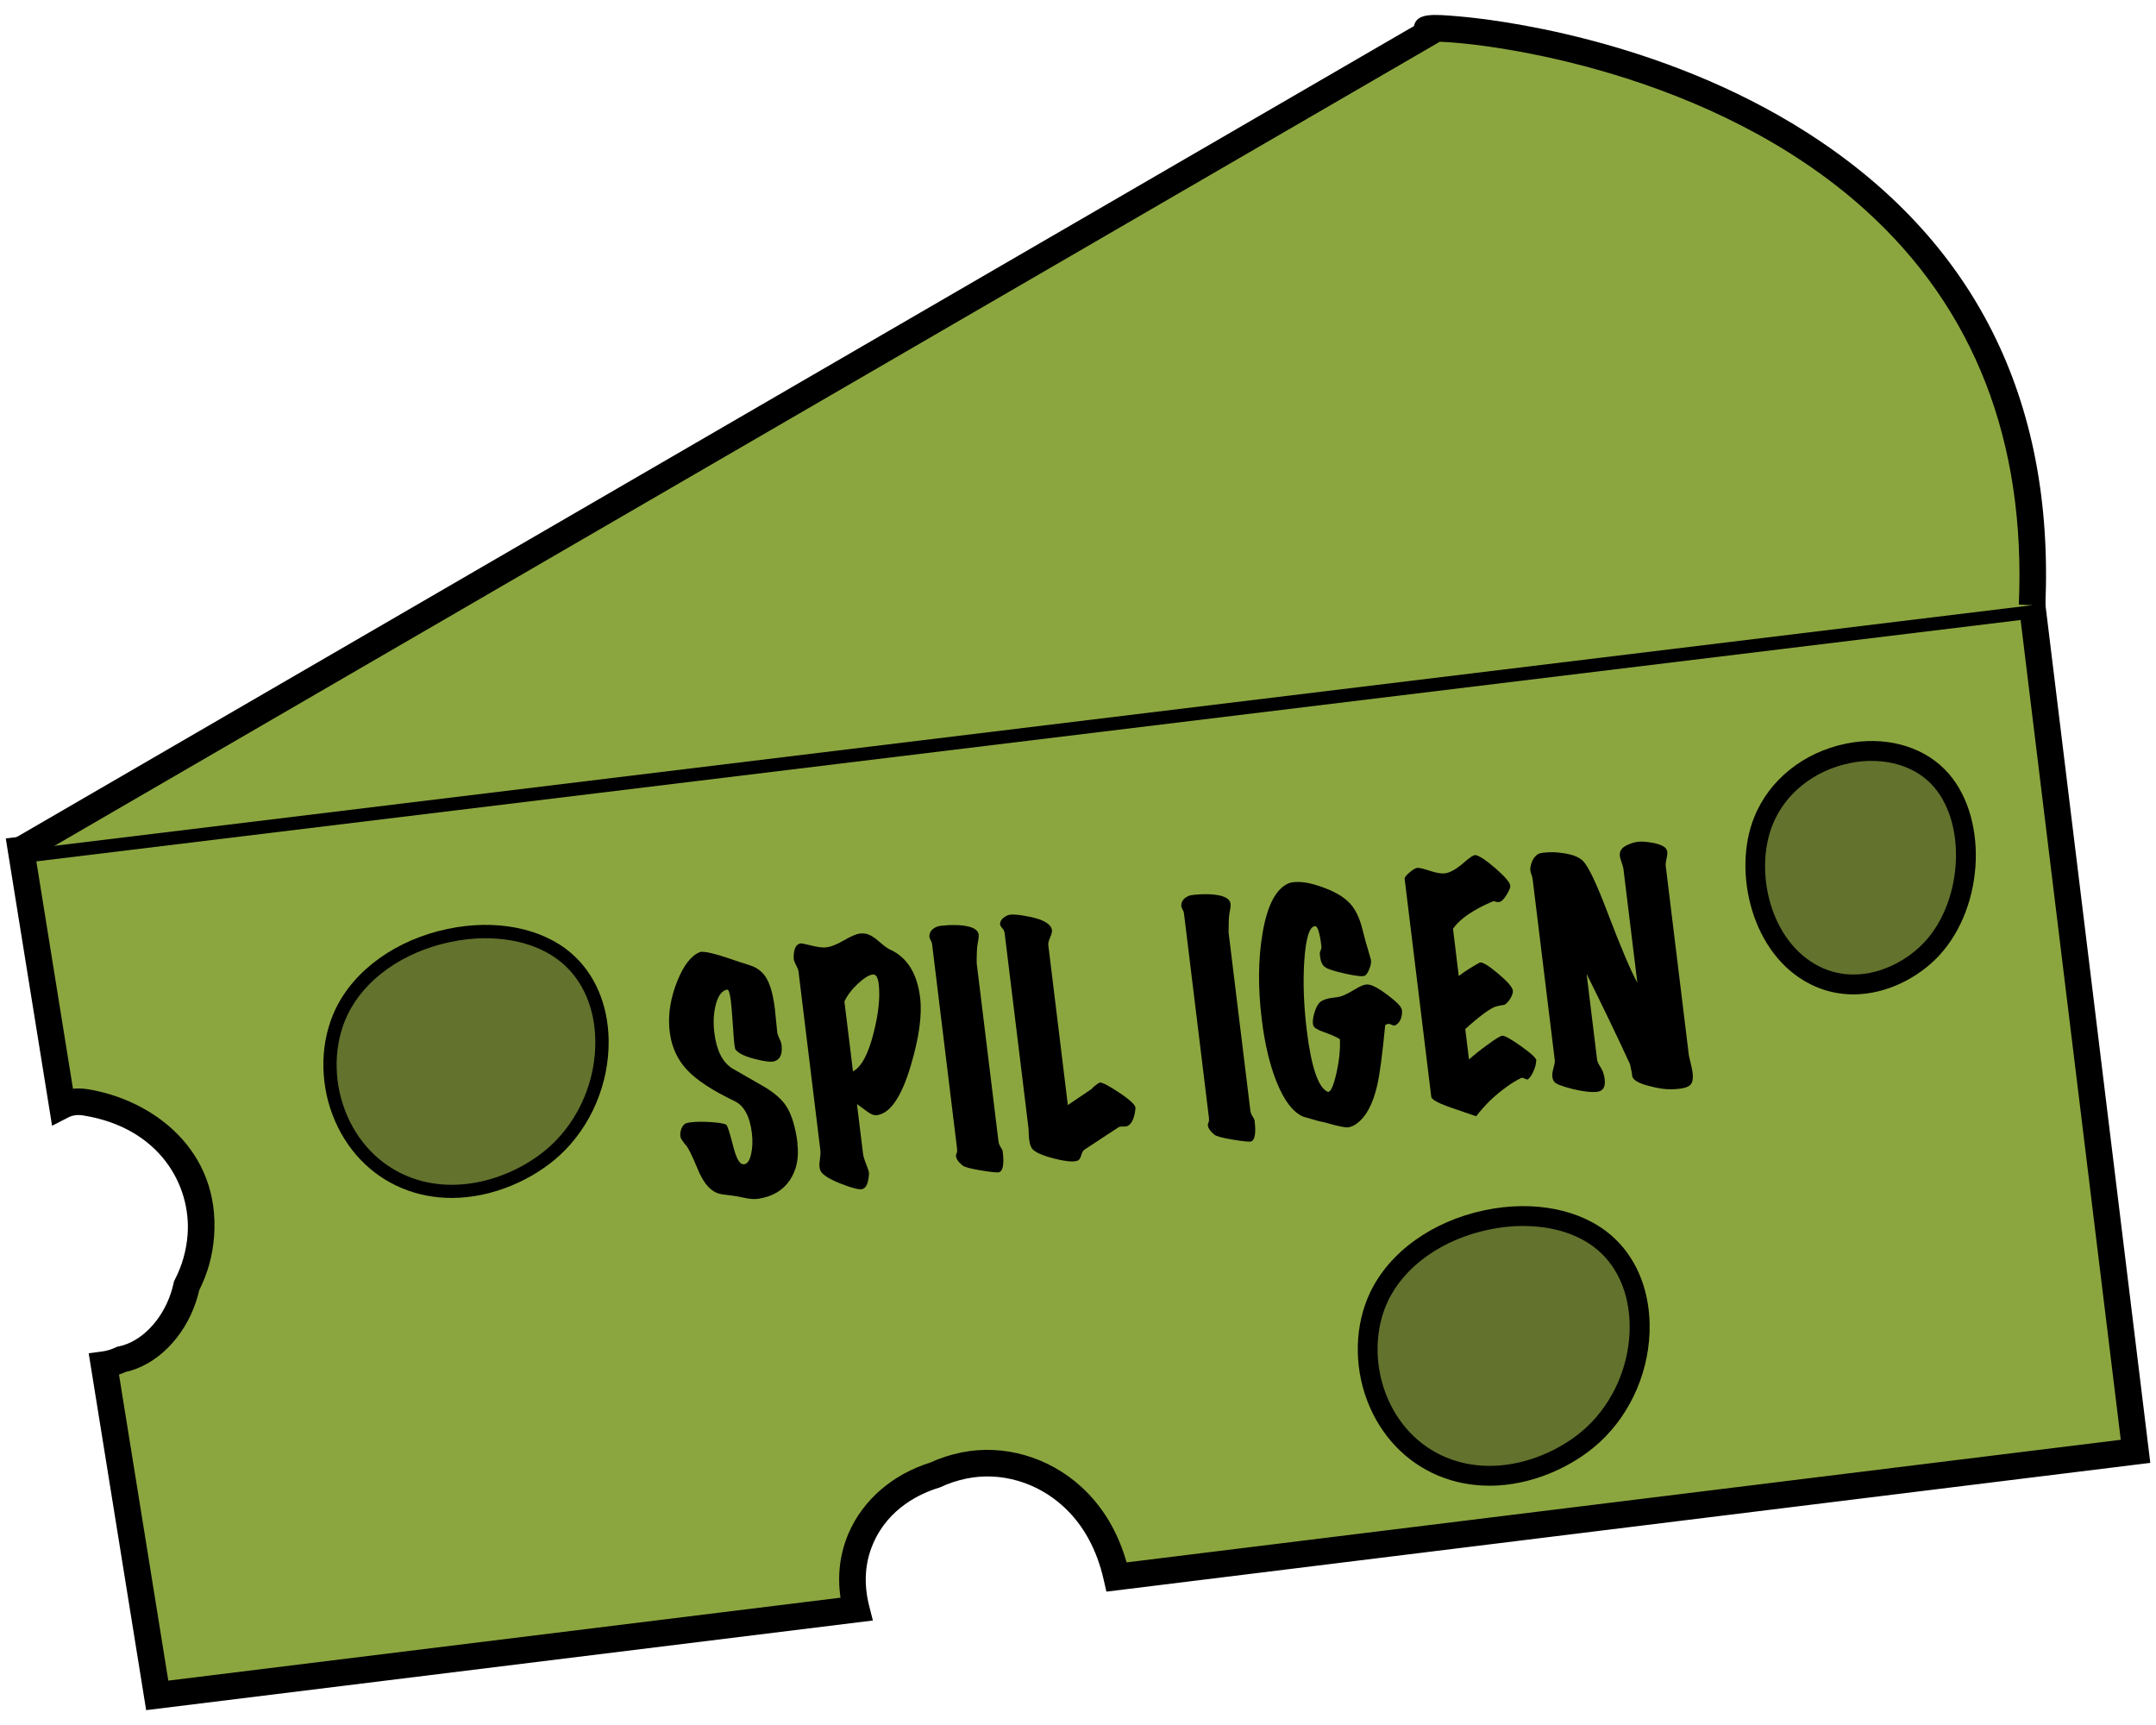 <?xml version="1.0" encoding="UTF-8"?><svg id="Layer_1" xmlns="http://www.w3.org/2000/svg" width="325" height="260" viewBox="0 0 325 260"><defs><style>.cls-1{fill:#8ca63f;}.cls-2{fill:#63722d;}</style></defs><path class="cls-1" d="M3.17,128.1c2.07,12.85,4.14,25.69,6.21,38.54.96-.49,2.11-.71,3.45-.49,9.5,1.51,18.3,8.68,17.44,20.08-.21,2.79-.98,5.32-2.14,7.56-.14.61-.3,1.22-.49,1.81-1.56,4.67-5.17,8.47-9.33,9.3-.88.41-1.76.68-2.64.79,2.68,16.61,5.35,33.23,8.03,49.84l105.38-13c-.88-3.5-.83-7.15.7-10.69,2.13-4.92,6.46-8.09,11.17-9.52,1.32-.62,2.77-1.11,4.38-1.44,5.69-1.15,11.83.59,16.34,4.72,3.58,3.28,5.62,7.5,6.67,12.09,51.19-6.31,102.39-12.63,153.58-18.94l-15.59-127.52L3.17,128.1Z"/><path d="M22.03,257.75l-8.66-53.78,2.04-.27c.67-.09,1.34-.29,2.05-.62l.22-.1.24-.05c3.31-.66,6.45-3.86,7.82-7.97.16-.47.3-.98.44-1.61l.06-.25.12-.23c1.09-2.11,1.74-4.39,1.92-6.79.55-7.35-4.14-16.11-15.76-17.96-.83-.13-1.58-.03-2.22.3l-2.45,1.26L.87,126.37l307.2-37.37,16.07,131.49-157.36,19.41-.4-1.76c-1.04-4.61-3.09-8.33-6.07-11.06-4.02-3.69-9.48-5.27-14.59-4.23-1.39.28-2.71.72-3.92,1.29l-.27.1c-2.7.82-7.58,3.01-9.91,8.41-1.25,2.88-1.45,6.04-.6,9.4l.56,2.2-109.54,13.51ZM17.94,207.2l7.43,46.11,101.33-12.5c-.5-3.43-.08-6.71,1.24-9.76,2.16-4.98,6.63-8.84,12.28-10.6,1.47-.68,3.05-1.19,4.71-1.53,6.36-1.29,13.12.66,18.09,5.2,3.2,2.93,5.48,6.74,6.81,11.37l149.86-18.48-15.1-123.56L5.48,129.83l5.52,34.27c.69-.07,1.41-.05,2.15.06,9.9,1.57,20.1,9.2,19.12,22.21-.21,2.86-.97,5.58-2.24,8.1-.15.65-.31,1.23-.49,1.75-1.81,5.42-5.95,9.54-10.6,10.57-.33.15-.66.28-1,.39Z"/><path class="cls-1" d="M3.17,128.1L215.88,4.65c-10.91-1.84,94.25-.13,90.44,86.57"/><path d="M4.17,129.83l-2.01-3.46L213.14,3.93c.42-2,2.86-1.8,6.79-1.46,4.83.41,30.07,3.19,52.51,17.54,25.18,16.11,37.25,40.09,35.88,71.3l-4-.18c1.08-24.61-6.7-44.61-23.12-59.46-23.12-20.9-56.51-25.12-64.15-25.38l-.16.09L4.17,129.83Z"/><path class="cls-2" d="M51.46,152.57c5.67-11.89,24.92-15.96,34-8.12,7.82,6.75,6.73,21.13-1.76,28.95-5.37,4.94-14.66,8.15-22.75,4.76-10.06-4.21-13.72-16.73-9.49-25.59Z"/><path d="M68.08,180.56c-2.5,0-5.05-.45-7.51-1.48-4.78-2-8.48-5.91-10.43-11.01-2-5.24-1.84-11.2.42-15.94,2.84-5.96,9.17-10.49,16.92-12.12,7.25-1.52,14.22-.15,18.64,3.67,3.54,3.06,5.54,7.7,5.63,13.07.1,6.54-2.65,13.04-7.37,17.38-3.85,3.54-9.95,6.43-16.3,6.43ZM73.23,141.41c-1.73,0-3.52.19-5.34.57-7.14,1.5-12.95,5.62-15.52,11.02h0c-2.03,4.26-2.17,9.63-.36,14.37,1.75,4.58,5.06,8.09,9.33,9.88,7.89,3.3,16.77-.05,21.68-4.58,4.3-3.96,6.82-9.9,6.72-15.88-.08-4.79-1.83-8.9-4.93-11.58-2.87-2.48-7-3.79-11.58-3.79Z"/><path class="cls-2" d="M265.8,123.8c4.22-10.62,19.11-13.99,26.29-6.79,6.18,6.2,5.55,19.14-.92,26.05-4.1,4.37-11.26,7.12-17.6,3.94-7.88-3.95-10.91-15.28-7.77-23.2Z"/><path d="M279.38,149.88c-2.15,0-4.35-.46-6.49-1.54-8.81-4.42-11.75-16.89-8.49-25.09,2.25-5.67,7.43-9.84,13.84-11.16,5.74-1.18,11.32.26,14.9,3.86,6.62,6.65,6.18,20.58-.89,28.14-3.01,3.21-7.8,5.79-12.87,5.79ZM282.16,114.68c-1.08,0-2.19.11-3.31.34-5.42,1.11-9.78,4.6-11.66,9.33h0c-2.78,7-.36,17.59,7.04,21.31,5.81,2.92,12.28.17,15.83-3.62,5.96-6.36,6.45-18.46.96-23.97-2.19-2.2-5.37-3.38-8.86-3.38Z"/><path class="cls-2" d="M207.88,195.43c5.67-11.89,24.92-15.96,34-8.12,7.82,6.75,6.73,21.13-1.76,28.95-5.37,4.94-14.66,8.15-22.75,4.76-10.06-4.21-13.72-16.73-9.49-25.59Z"/><path d="M224.49,223.93c-2.56,0-5.17-.46-7.69-1.51-4.91-2.06-8.71-6.07-10.7-11.29-2.05-5.36-1.88-11.47.44-16.33h0c2.91-6.1,9.36-10.73,17.26-12.39,7.4-1.55,14.53-.14,19.07,3.78,3.65,3.15,5.71,7.92,5.8,13.44.11,6.68-2.71,13.32-7.53,17.75-3.93,3.62-10.16,6.56-16.65,6.56ZM229.65,184.78c-1.7,0-3.46.18-5.25.56-6.99,1.47-12.66,5.48-15.17,10.75h0c-1.97,4.14-2.1,9.36-.34,13.97,1.7,4.45,4.92,7.86,9.06,9.59,7.69,3.22,16.35-.06,21.15-4.48,4.2-3.87,6.65-9.66,6.56-15.5-.08-4.65-1.77-8.63-4.76-11.21-2.78-2.4-6.79-3.67-11.25-3.67Z"/><path d="M120.2,172.38c.26,2.15-.12,4-1.16,5.53s-2.63,2.46-4.76,2.78c-.54.07-1.13.04-1.77-.09-1.18-.24-1.79-.36-1.84-.35-.61-.07-1.23-.15-1.85-.24-.62-.09-1.19-.35-1.69-.79-.75-.62-1.43-1.69-2.04-3.21-.74-1.77-1.28-2.87-1.61-3.31-.22-.21-.51-.59-.85-1.14-.13-.43-.11-.87.04-1.31s.38-.75.66-.9c.14-.08.41-.14.8-.19.86-.11,1.93-.11,3.21-.02,1.28.1,2,.24,2.17.42s.5,1.21.98,3.07c.43,1.72.89,2.66,1.36,2.81.11.05.22.06.34.04.47-.06.81-.56,1.03-1.52.22-.96.26-2.02.12-3.18-.31-2.53-1.18-4.14-2.62-4.82-3.29-1.58-5.66-3.12-7.09-4.63-1.66-1.75-2.58-3.94-2.75-6.58-.14-2.2.26-4.49,1.21-6.86.95-2.38,2.08-3.84,3.39-4.38.55-.21,2.35.21,5.41,1.29.75.23,1.52.48,2.29.74.77.26,1.42.7,1.94,1.31.81.94,1.37,2.66,1.68,5.16.06.47.13,1.15.21,2.06.07.79.13,1.35.17,1.67.05.2.18.53.38.97.16.3.25.62.27.94.11,1.29-.26,2.06-1.11,2.31-.48.15-1.42.04-2.82-.32-1.55-.37-2.56-.86-3.03-1.45-.06-.08-.12-.37-.18-.87-.05-.44-.13-1.43-.23-2.99-.1-1.55-.2-2.68-.28-3.38-.15-1.25-.35-1.85-.59-1.79-.76.15-1.31.88-1.67,2.18-.35,1.3-.43,2.73-.24,4.31.32,2.62,1.2,4.4,2.64,5.35,1.61.93,3.23,1.85,4.84,2.78,1.54.91,2.64,1.87,3.32,2.88.86,1.31,1.44,3.22,1.75,5.73Z"/><path d="M134.22,143.14c2.55,1.2,4.04,3.6,4.48,7.21.32,2.62-.15,6.05-1.41,10.28-1.4,4.72-3.11,7.21-5.13,7.46-.39.05-.86-.12-1.39-.52-.54-.39-1.06-.78-1.59-1.16l.91,7.43c.05.38.16.81.35,1.29.26.68.43,1.14.51,1.4s.05.74-.1,1.46c-.15.71-.44,1.12-.88,1.24-.44.11-1.44-.13-3.02-.74-1.65-.63-2.7-1.24-3.15-1.83-.27-.38-.35-.99-.22-1.83.1-.63.12-1.12.08-1.47l-3.3-27c-.02-.18-.15-.48-.38-.93-.23-.45-.34-.77-.34-.98-.02-1.41.33-2.17,1.08-2.26.12-.01.64.09,1.56.32.92.23,1.63.33,2.15.29.74-.06,1.66-.41,2.74-1.04,1.09-.63,1.89-.98,2.4-1.05.3-.04.6-.03.9.02.59.11,1.23.47,1.93,1.09.84.73,1.44,1.17,1.81,1.33ZM131.56,146.88c-.57.07-1.31.53-2.23,1.38-.92.85-1.6,1.75-2.04,2.69l1.29,10.53c1.27-.66,2.31-2.6,3.12-5.83.74-2.93.99-5.37.76-7.32-.12-1.02-.42-1.5-.89-1.44Z"/><path d="M147.53,140.89c.02.2,0,.49-.07.85-.07.36-.11.59-.12.68-.08.6-.12,1.52-.11,2.76l3.28,26.82c.04.35.16.65.34.91.18.26.28.47.3.65.23,1.86.05,2.9-.52,3.12-.22.08-1.1,0-2.66-.25-1.64-.27-2.59-.52-2.87-.76-.61-.49-.94-.96-1-1.43-.01-.12.02-.25.1-.41.08-.16.1-.41.06-.76l-3.76-30.8c-.02-.17-.09-.35-.2-.53-.11-.18-.17-.36-.2-.53-.04-.7.36-1.23,1.2-1.56.26-.09.83-.16,1.7-.21,1.07-.04,1.98,0,2.72.15,1.13.22,1.73.65,1.81,1.29Z"/><path d="M171.17,167c-.13,1.4-.5,2.29-1.1,2.66-.19.11-.45.16-.79.14-.34-.02-.58.03-.71.13l-5.14,3.38c-.16.11-.31.38-.44.81-.13.43-.29.68-.45.76-.51.3-1.69.22-3.52-.23-1.83-.46-2.97-.95-3.41-1.49-.33-.43-.5-1.15-.53-2.15,0-.47-.03-.84-.06-1.1l-3.59-29.36c-.08-.29-.21-.52-.39-.71-.17-.18-.27-.35-.29-.5-.02-.56.36-1.02,1.14-1.38.5-.21,1.65-.13,3.44.24,2.03.43,3.11,1.1,3.25,2,.03.23-.07.6-.28,1.1s-.31.87-.28,1.1l2.95,24.16,3.6-2.44c.19-.26.58-.57,1.16-.94.34-.1,1.34.41,3,1.52,1.66,1.11,2.47,1.88,2.42,2.3Z"/><path d="M185.5,136.25c.02.2,0,.49-.07.85-.07.36-.11.59-.12.68-.08.6-.11,1.52-.11,2.76l3.28,26.82c.04.35.16.65.34.91.18.26.28.47.3.65.23,1.86.05,2.9-.52,3.12-.21.08-1.1,0-2.66-.25-1.64-.27-2.59-.52-2.87-.76-.61-.49-.94-.96-1-1.43-.01-.12.02-.25.1-.41.08-.16.1-.41.06-.76l-3.76-30.8c-.02-.17-.09-.35-.2-.53-.11-.18-.17-.36-.2-.53-.04-.7.36-1.23,1.2-1.57.26-.09.83-.16,1.7-.21,1.07-.04,1.98,0,2.72.15,1.13.22,1.73.65,1.81,1.29Z"/><path d="M211.34,152.16c.07,1.17-.27,1.97-1.02,2.39-.14.05-.32.02-.54-.09-.21-.11-.38-.15-.5-.14-.15.02-.3.08-.47.19-.43,4.46-.83,7.46-1.19,9.01-.65,2.89-1.71,4.85-3.18,5.89-.39.28-.81.45-1.25.51-.44.05-1.59-.19-3.43-.73-.69-.12-1.79-.42-3.3-.88-1.53-.64-2.87-2.38-4.02-5.23-1.04-2.59-1.79-5.74-2.24-9.44-.59-4.81-.54-9.16.13-13.05.73-4.26,2.08-6.75,4.04-7.5.17-.05.36-.09.58-.12,1.23-.15,2.79.13,4.68.85,2.02.76,3.43,1.69,4.25,2.81.66.89,1.17,2.08,1.52,3.54.43,1.66.68,2.56.74,2.7.13.49.3,1.07.51,1.75.07.38,0,.84-.21,1.38-.21.54-.43.89-.66,1.04-.3.19-1.29.09-2.96-.28-1.67-.37-2.69-.7-3.05-.98-.49-.29-.75-.96-.81-1.98-.02-.15.02-.34.12-.57.1-.23.13-.44.11-.61-.25-2.07-.58-3.08-.97-3.03-.84.07-1.38,1.82-1.61,5.25-.21,3.22-.08,6.69.37,10.42.68,5.53,1.72,8.63,3.12,9.28.42.19.86-.68,1.31-2.6s.64-3.68.57-5.3c-.44-.3-1.24-.66-2.42-1.08-.94-.33-1.47-.65-1.58-.96-.15-.42-.1-1.06.14-1.9.25-.84.55-1.4.9-1.68.35-.28.87-.47,1.56-.59.94-.11,1.5-.21,1.69-.3.41-.14,1.06-.47,1.94-.99.72-.44,1.28-.69,1.67-.74.15-.02.29-.02.41,0,.63.07,1.62.62,2.96,1.63,1.34,1.02,2.02,1.73,2.04,2.14Z"/><path d="M231.57,159.88c-.01.5-.17,1.06-.45,1.67-.29.61-.56.99-.82,1.14-.07.04-.21,0-.42-.1-.21-.11-.38-.15-.5-.14-.05,0-.1.03-.14.06-.73.36-1.45.8-2.16,1.33-1.7,1.21-3.23,2.68-4.56,4.41-2.61-.89-4.04-1.38-4.27-1.47-1.62-.6-2.46-1.09-2.5-1.47l-4.01-32.85c-.03-.2.23-.53.76-.98.53-.45.94-.68,1.21-.68.3,0,.92.15,1.86.46.94.31,1.69.44,2.26.37.74-.09,1.65-.6,2.74-1.53.99-.89,1.63-1.29,1.92-1.21.62.16,1.59.82,2.92,1.97,1.33,1.15,2.08,2,2.24,2.54.08.26-.09.74-.52,1.44-.43.7-.8,1.07-1.12,1.11-.27.03-.47.01-.61-.06s-.22-.09-.27-.06c-.86.34-1.65.72-2.38,1.13-1.74.95-2.98,1.96-3.72,3.03l.87,7.12c.8-.63,1.85-1.31,3.17-2.03.39-.11,1.3.44,2.73,1.64,1.43,1.2,2.18,2.06,2.25,2.58.04.32-.09.72-.38,1.2-.29.48-.59.8-.9.95-.25.03-.67.11-1.28.25-.91.32-2.45,1.45-4.61,3.4l.56,4.59c.68-.61,1.6-1.36,2.79-2.22,1.18-.87,1.92-1.32,2.22-1.36.35-.04,1.29.48,2.84,1.58,1.55,1.1,2.32,1.82,2.31,2.18Z"/><path d="M251.31,128.21c.04.32.03.63-.04.94-.11.52-.18.92-.19,1.22l3.52,28.83c-.01-.09.12.44.38,1.59.31,1.32.27,2.21-.12,2.67-.39.46-1.38.7-2.95.72-.9.02-1.95-.13-3.17-.46-1.57-.37-2.47-.85-2.69-1.45-.03-.41-.14-1.03-.34-1.87-1.91-4.14-4.09-8.68-6.54-13.61l1.58,12.93c.03.23.15.53.37.89.28.47.43.72.43.75.18.42.29.85.34,1.29.14,1.16-.23,1.8-1.12,1.91-.86.11-2.12-.04-3.77-.43-1.55-.4-2.44-.75-2.68-1.05-.35-.43-.42-1.03-.22-1.79.21-.76.3-1.23.28-1.41l-3.35-27.39c-.02-.18-.09-.43-.21-.77-.12-.34-.16-.62-.14-.82.12-1.02.52-1.75,1.2-2.19.12-.07.38-.14.8-.19.96-.12,1.96-.09,3.01.08,1.35.19,2.32.57,2.92,1.15.8.79,2.02,3.34,3.67,7.67,2.02,5.31,3.54,8.88,4.54,10.71l-2.1-17.17c-.03-.23-.12-.55-.27-.96-.15-.41-.24-.73-.27-.96-.02-.17-.02-.34.02-.49.06-.51.49-.93,1.27-1.26.62-.28,1.22-.43,1.82-.44.57-.01,1.27.07,2.09.23,1.18.27,1.82.65,1.9,1.14Z"/></svg>